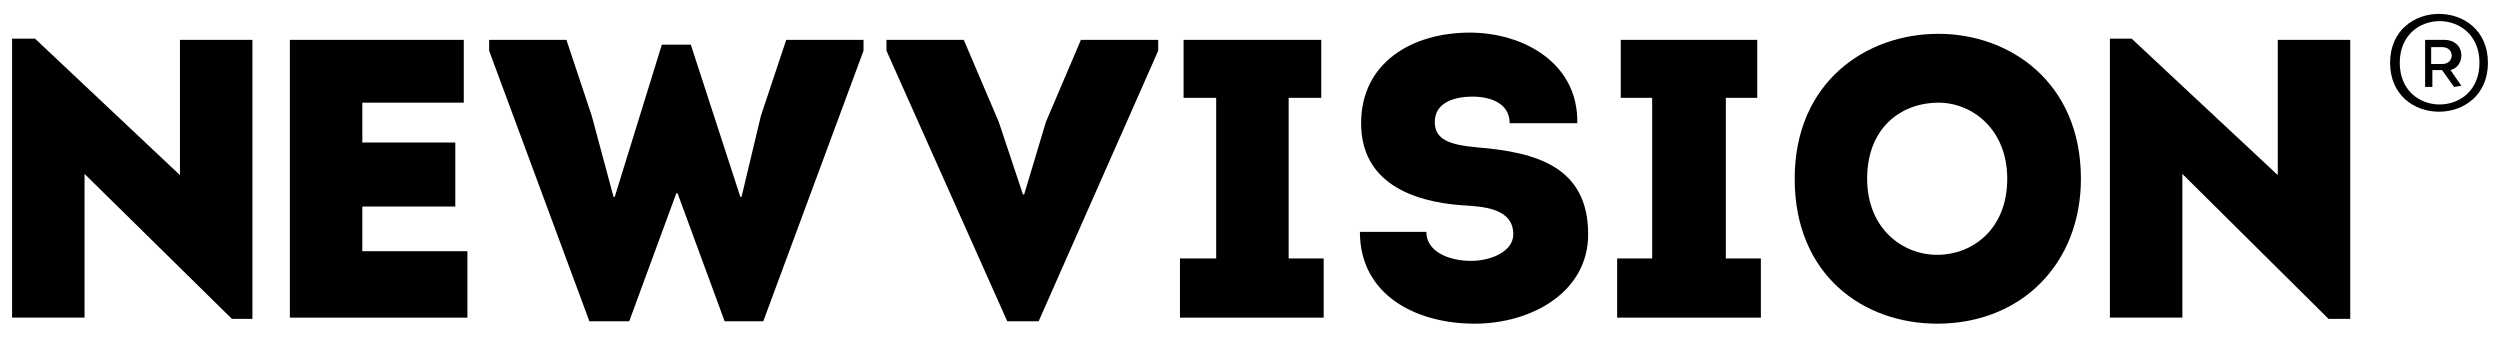 <svg class="id-svg" width="207" height="28" viewBox="0 0 207 28" aria-labelledby="title">
	<title class="id-title hide">NEWVISION technology centre</title>
	<path class="st0"
		d="M197.9 5.2c0-5.4 8.1-5.4 8.1 0C206 10.6 197.9 10.6 197.9 5.2M205.3 5.2c0-4.6-6.6-4.6-6.6 0C198.7 9.8 205.3 9.8 205.3 5.2M203.8 7.1L203.8 7.1l-0.6 0.1 -1-1.4h-0.8v1.4h-0.6V3.3h1.6c0.8 0 1.4 0.5 1.4 1.3 0 0.6-0.4 1.1-0.9 1.2L203.8 7.1zM201.3 5.3h0.9c0.5 0 0.8-0.3 0.8-0.7 0-0.4-0.3-0.7-0.8-0.7h-0.9V5.3z">
	</path>
	<polygon class="st0" points="7 14.4 7 26.3 1 26.3 1 3.2 2.9 3.2 14.9 14.5 14.9 3.3 20.9 3.3 20.9 26.4 19.2 26.4 ">
	</polygon>
	<polygon class="st0"
		points="38.4 8.5 30 8.5 30 11.8 37.7 11.8 37.7 17.1 30 17.1 30 20.8 38.7 20.8 38.7 26.3 24 26.3 24 3.3 38.4 3.3 ">
	</polygon>
	<polygon class="st0"
		points="57.2 3.7 61.3 16.3 61.4 16.3 63 9.6 65.1 3.3 71.5 3.3 71.5 4.2 63.2 26.6 60 26.6 56.1 16 56 16 52.1 26.6 48.8 26.6 40.5 4.2 40.5 3.3 46.9 3.3 49 9.6 50.8 16.3 50.9 16.3 54.8 3.7 ">
	</polygon>
	<polygon class="st0"
		points="84.8 16.1 86.6 10.1 89.5 3.3 95.9 3.3 95.9 4.2 86 26.6 83.4 26.6 73.4 4.2 73.4 3.3 79.8 3.3 82.7 10.1 84.7 16.1 ">
	</polygon>
	<polygon class="st0"
		points="109.6 21.4 109.6 26.3 97.7 26.3 97.7 21.4 100.7 21.4 100.7 8.1 98 8.1 98 3.3 109.4 3.3 109.4 8.1 106.7 8.1 106.7 21.4 ">
	</polygon>
	<path class="st0"
		d="M118.1 19.2c0 1.6 1.8 2.4 3.7 2.4 1.7 0 3.5-0.8 3.5-2.2 0-2.2-2.6-2.3-4.2-2.4 -4.2-0.3-8.4-1.9-8.4-6.8 0-5 4.2-7.5 9-7.5 4.4 0 9 2.5 8.9 7.5h-5.6c0-1.6-1.5-2.2-3.1-2.2 -1.3 0-3.1 0.4-3.1 2.1 0 1.5 1.3 1.9 3.5 2.1 4.9 0.4 9.2 1.6 9.2 7.2 0 4.8-4.7 7.4-9.4 7.4 -4.9 0-9.5-2.4-9.5-7.6H118.1z">
	</path>
	<polygon class="st0"
		points="145.8 21.4 145.8 26.3 133.9 26.3 133.9 21.4 136.8 21.4 136.8 8.1 134.2 8.1 134.2 3.3 145.5 3.3 145.5 8.1 142.9 8.1 142.9 21.4 ">
	</polygon>
	<path class="st0"
		d="M160.4 26.8c-6.1 0-11.8-4-11.8-12 0-8 5.9-12 11.9-12 5.9 0 11.8 4 11.8 12C172.3 21.8 167.4 26.8 160.4 26.8M160.4 21.1c2.9 0 5.8-2.1 5.8-6.3 0-4.1-2.9-6.3-5.7-6.3 -3 0-5.9 2-5.9 6.3C154.6 18.9 157.5 21.1 160.4 21.1">
	</path>
	<polygon class="st0"
		points="180.7 14.4 180.7 26.3 174.7 26.3 174.7 3.2 176.5 3.2 188.6 14.5 188.6 3.3 194.6 3.3 194.6 26.4 192.8 26.4 ">
	</polygon>
</svg>